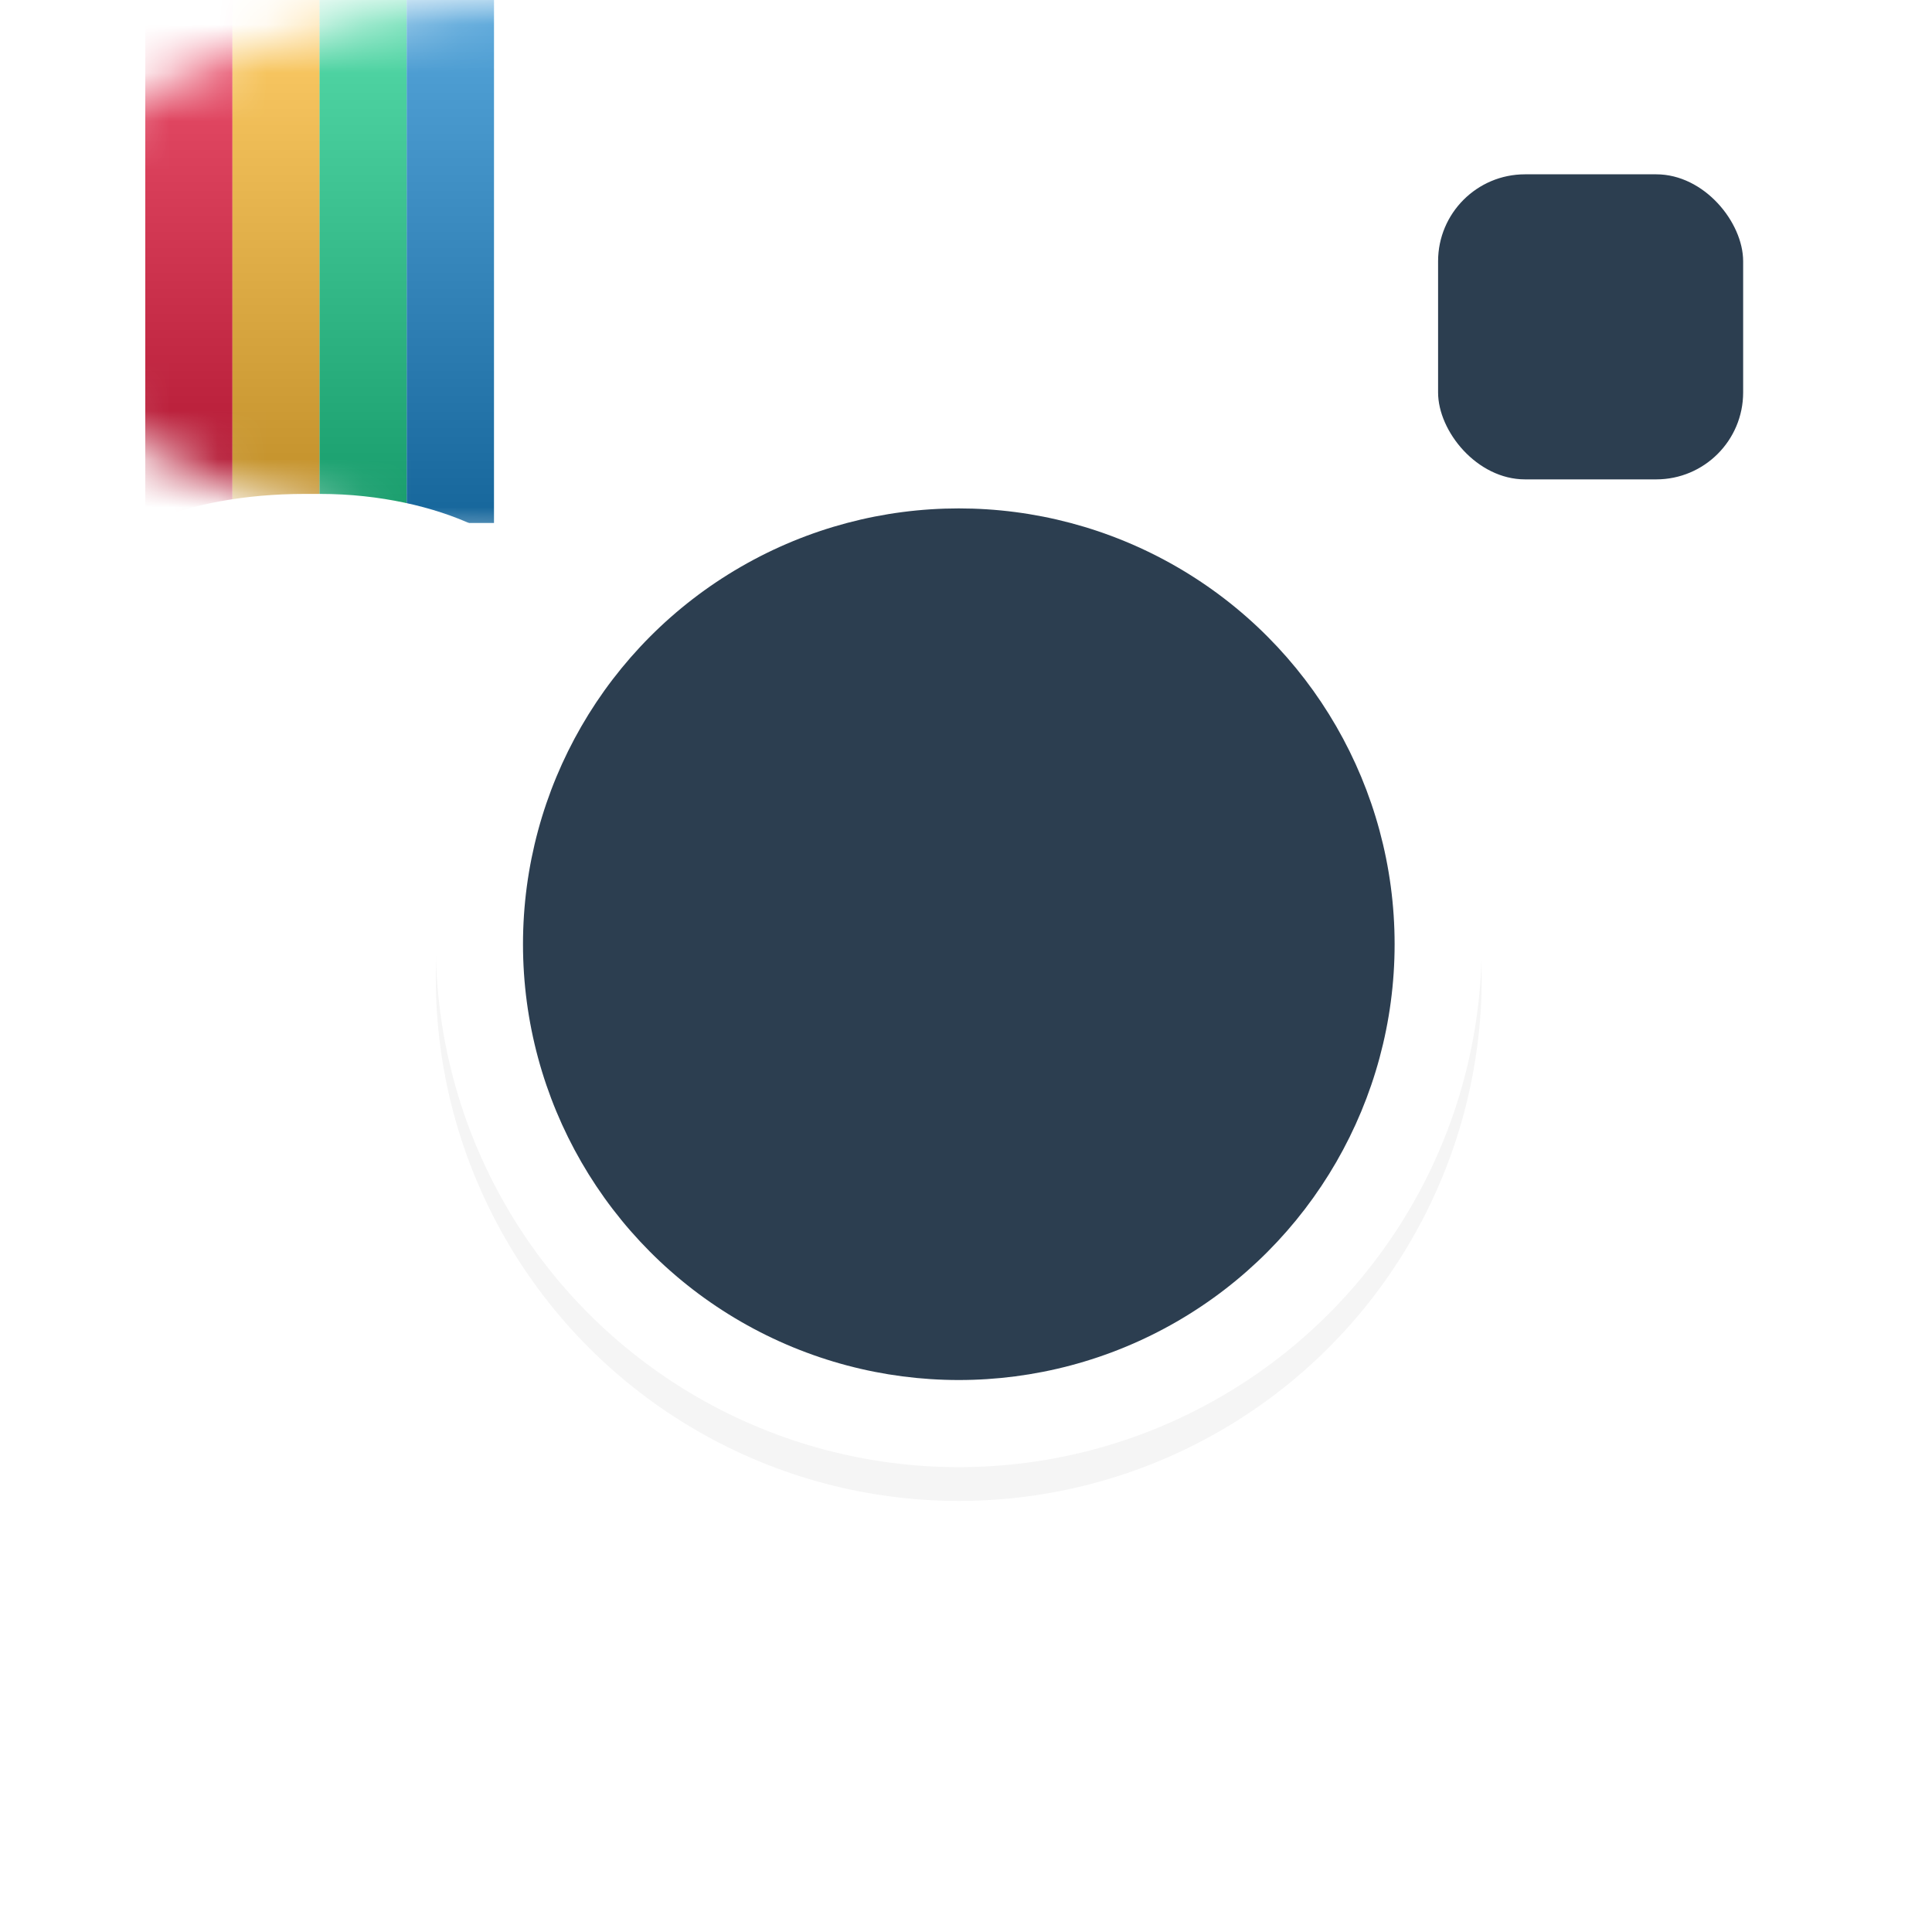 <?xml version="1.0" encoding="UTF-8" standalone="no"?>
<svg width="40px" height="40px" viewBox="0 0 40 40" version="1.1" xmlns="http://www.w3.org/2000/svg" xmlns:xlink="http://www.w3.org/1999/xlink" xmlns:sketch="http://www.bohemiancoding.com/sketch/ns">
    <!-- Generator: Sketch 3.0.3 (7892) - http://www.bohemiancoding.com/sketch -->
    <title>instagram</title>
    <desc>Created with Sketch.</desc>
    <defs>
        <rect id="path-1" x="0" y="12.932" width="40" height="27.068" rx="12"></rect>
        <filter x="-50%" y="-50%" width="200%" height="200%" filterUnits="objectBoundingBox" id="filter-2">
            <feOffset dx="0" dy="1" in="SourceAlpha" result="shadowOffsetInner1"></feOffset>
            <feGaussianBlur stdDeviation="0.5" in="shadowOffsetInner1" result="shadowBlurInner1"></feGaussianBlur>
            <feComposite in="shadowBlurInner1" in2="SourceAlpha" operator="arithmetic" k2="-1" k3="1" result="shadowInnerInner1"></feComposite>
            <feColorMatrix values="0 0 0 0 1   0 0 0 0 1   0 0 0 0 1  0 0 0 0.14 0" in="shadowInnerInner1" type="matrix" result="shadowMatrixInner1"></feColorMatrix>
            <feMerge>
                <feMergeNode in="SourceGraphic"></feMergeNode>
                <feMergeNode in="shadowMatrixInner1"></feMergeNode>
            </feMerge>
        </filter>
        <rect id="path-3" x="0" y="0" width="40" height="11.429" rx="12"></rect>
        <linearGradient x1="50%" y1="0%" x2="50%" y2="100%" id="linearGradient-5">
            <stop stop-color="#FFFFFF" stop-opacity="0.5" offset="0%"></stop>
            <stop stop-color="#000000" stop-opacity="0.5" offset="100%"></stop>
        </linearGradient>
        <rect id="path-6" x="0" y="0" width="1.805" height="10.827"></rect>
        <rect id="path-7" x="1.805" y="0" width="1.805" height="10.827"></rect>
        <rect id="path-8" x="3.609" y="0" width="1.805" height="10.827"></rect>
        <rect id="path-9" x="5.414" y="0" width="1.805" height="10.827"></rect>
        <rect id="path-10" x="1.805" y="10.226" width="9.323" height="3.91" rx="4.5"></rect>
        <filter x="-50%" y="-50%" width="200%" height="200%" filterUnits="objectBoundingBox" id="filter-11">
            <feOffset dx="0" dy="1" in="SourceAlpha" result="shadowOffsetOuter1"></feOffset>
            <feGaussianBlur stdDeviation="0.5" in="shadowOffsetOuter1" result="shadowBlurOuter1"></feGaussianBlur>
            <feColorMatrix values="0 0 0 0 0.157   0 0 0 0 0.09   0 0 0 0 0.039  0 0 0 0.14 0" in="shadowBlurOuter1" type="matrix" result="shadowMatrixOuter1"></feColorMatrix>
            <feMerge>
                <feMergeNode in="shadowMatrixOuter1"></feMergeNode>
                <feMergeNode in="SourceGraphic"></feMergeNode>
            </feMerge>
        </filter>
        <filter x="-50%" y="-50%" width="200%" height="200%" filterUnits="objectBoundingBox" id="filter-12">
            <feOffset dx="0" dy="1" in="SourceAlpha" result="shadowOffsetOuter1"></feOffset>
            <feGaussianBlur stdDeviation="0.5" in="shadowOffsetOuter1" result="shadowBlurOuter1"></feGaussianBlur>
            <feColorMatrix values="0 0 0 0 0.157   0 0 0 0 0.09   0 0 0 0 0.039  0 0 0 0.14 0" in="shadowBlurOuter1" type="matrix" result="shadowMatrixOuter1"></feColorMatrix>
            <feMerge>
                <feMergeNode in="shadowMatrixOuter1"></feMergeNode>
                <feMergeNode in="SourceGraphic"></feMergeNode>
            </feMerge>
        </filter>
    </defs>
    <g id="Welcome" stroke="none" stroke-width="1" fill="none" fill-rule="evenodd" sketch:type="MSPage">
        <g id="Desktop-HD-2" sketch:type="MSArtboardGroup" transform="translate(-195, -2114)">
            <g id="Footer" sketch:type="MSLayerGroup" transform="translate(-3, 2038)">
                <g id="Sinistra" transform="translate(89, 59)">
                    <g id="Social" transform="translate(1, 0)">
                        <g id="instagram" transform="translate(108, 17)">
                            <g id="body">
                                <g id="Rectangle-1">
                                    <use fill="#FFFFFF" fill-rule="evenodd" sketch:type="MSShapeGroup" xlink:href="#path-1"></use>
                                    <use fill="none" xlink:href="#path-1"></use>
                                </g>
                                <mask id="mask-4" sketch:name="Rectangle 1" fill="white">
                                    <use xlink:href="#path-3"></use>
                                </mask>
                                <g id="Rectangle-1" filter="url(#filter-2)">
                                    <use fill="#FFFFFF" fill-rule="evenodd" sketch:type="MSShapeGroup" xlink:href="#path-3"></use>
                                    <use fill="none" xlink:href="#path-3"></use>
                                </g>
                                <g id="Group" mask="url(#mask-4)">
                                    <g transform="translate(3.008, 0)" id="Rectangle-17">
                                        <g>
                                            <use fill="#E81B3F" sketch:type="MSShapeGroup" xlink:href="#path-6"></use>
                                            <use fill-opacity="0.5" fill="url(#linearGradient-5)" xlink:href="#path-6"></use>
                                        </g>
                                        <g>
                                            <use fill="#FFBC34" sketch:type="MSShapeGroup" xlink:href="#path-7"></use>
                                            <use fill-opacity="0.5" fill="url(#linearGradient-5)" xlink:href="#path-7"></use>
                                        </g>
                                        <g>
                                            <use fill="#1DCF8E" sketch:type="MSShapeGroup" xlink:href="#path-8"></use>
                                            <use fill-opacity="0.5" fill="url(#linearGradient-5)" xlink:href="#path-8"></use>
                                        </g>
                                        <g>
                                            <use fill="#1D88CF" sketch:type="MSShapeGroup" xlink:href="#path-9"></use>
                                            <use fill-opacity="0.5" fill="url(#linearGradient-5)" xlink:href="#path-9"></use>
                                        </g>
                                    </g>
                                </g>
                            </g>
                            <g id="instabg">
                                <use fill="#FFFFFF" fill-rule="evenodd" sketch:type="MSShapeGroup" xlink:href="#path-10"></use>
                                <use fill="none" xlink:href="#path-10"></use>
                            </g>
                            <g id="lens" transform="translate(9.023, 8.421)" sketch:type="MSShapeGroup">
                                <circle id="Oval-1" opacity="0.4" fill="white" filter="url(#filter-11)" cx="10.827" cy="11.729" r="10.827"></circle>
                                <circle id="Oval-1" opacity="0.2" fill="#000000" filter="url(#filter-12)" cx="10.827" cy="10.827" r="10.827"></circle>
                                <circle id="Oval-1" fill="#FFFFFF" cx="10.827" cy="11.128" r="10.827"></circle>
                                <g id="lens-elements" transform="translate(1.805, 2.105)" fill="#2C3E50">
                                    <circle id="Oval-1" cx="9.023" cy="9.023" r="9.023"></circle>
                                </g>
                            </g>
                            <g id="flashlight" transform="translate(29.774, 3.609)" fill="#2C3E50" sketch:type="MSShapeGroup">
                                <rect id="Rectangle-30" x="0" y="0" width="6.316" height="6.316" rx="1.8"></rect>
                            </g>
                        </g>
                    </g>
                </g>
            </g>
        </g>
    </g>
</svg>